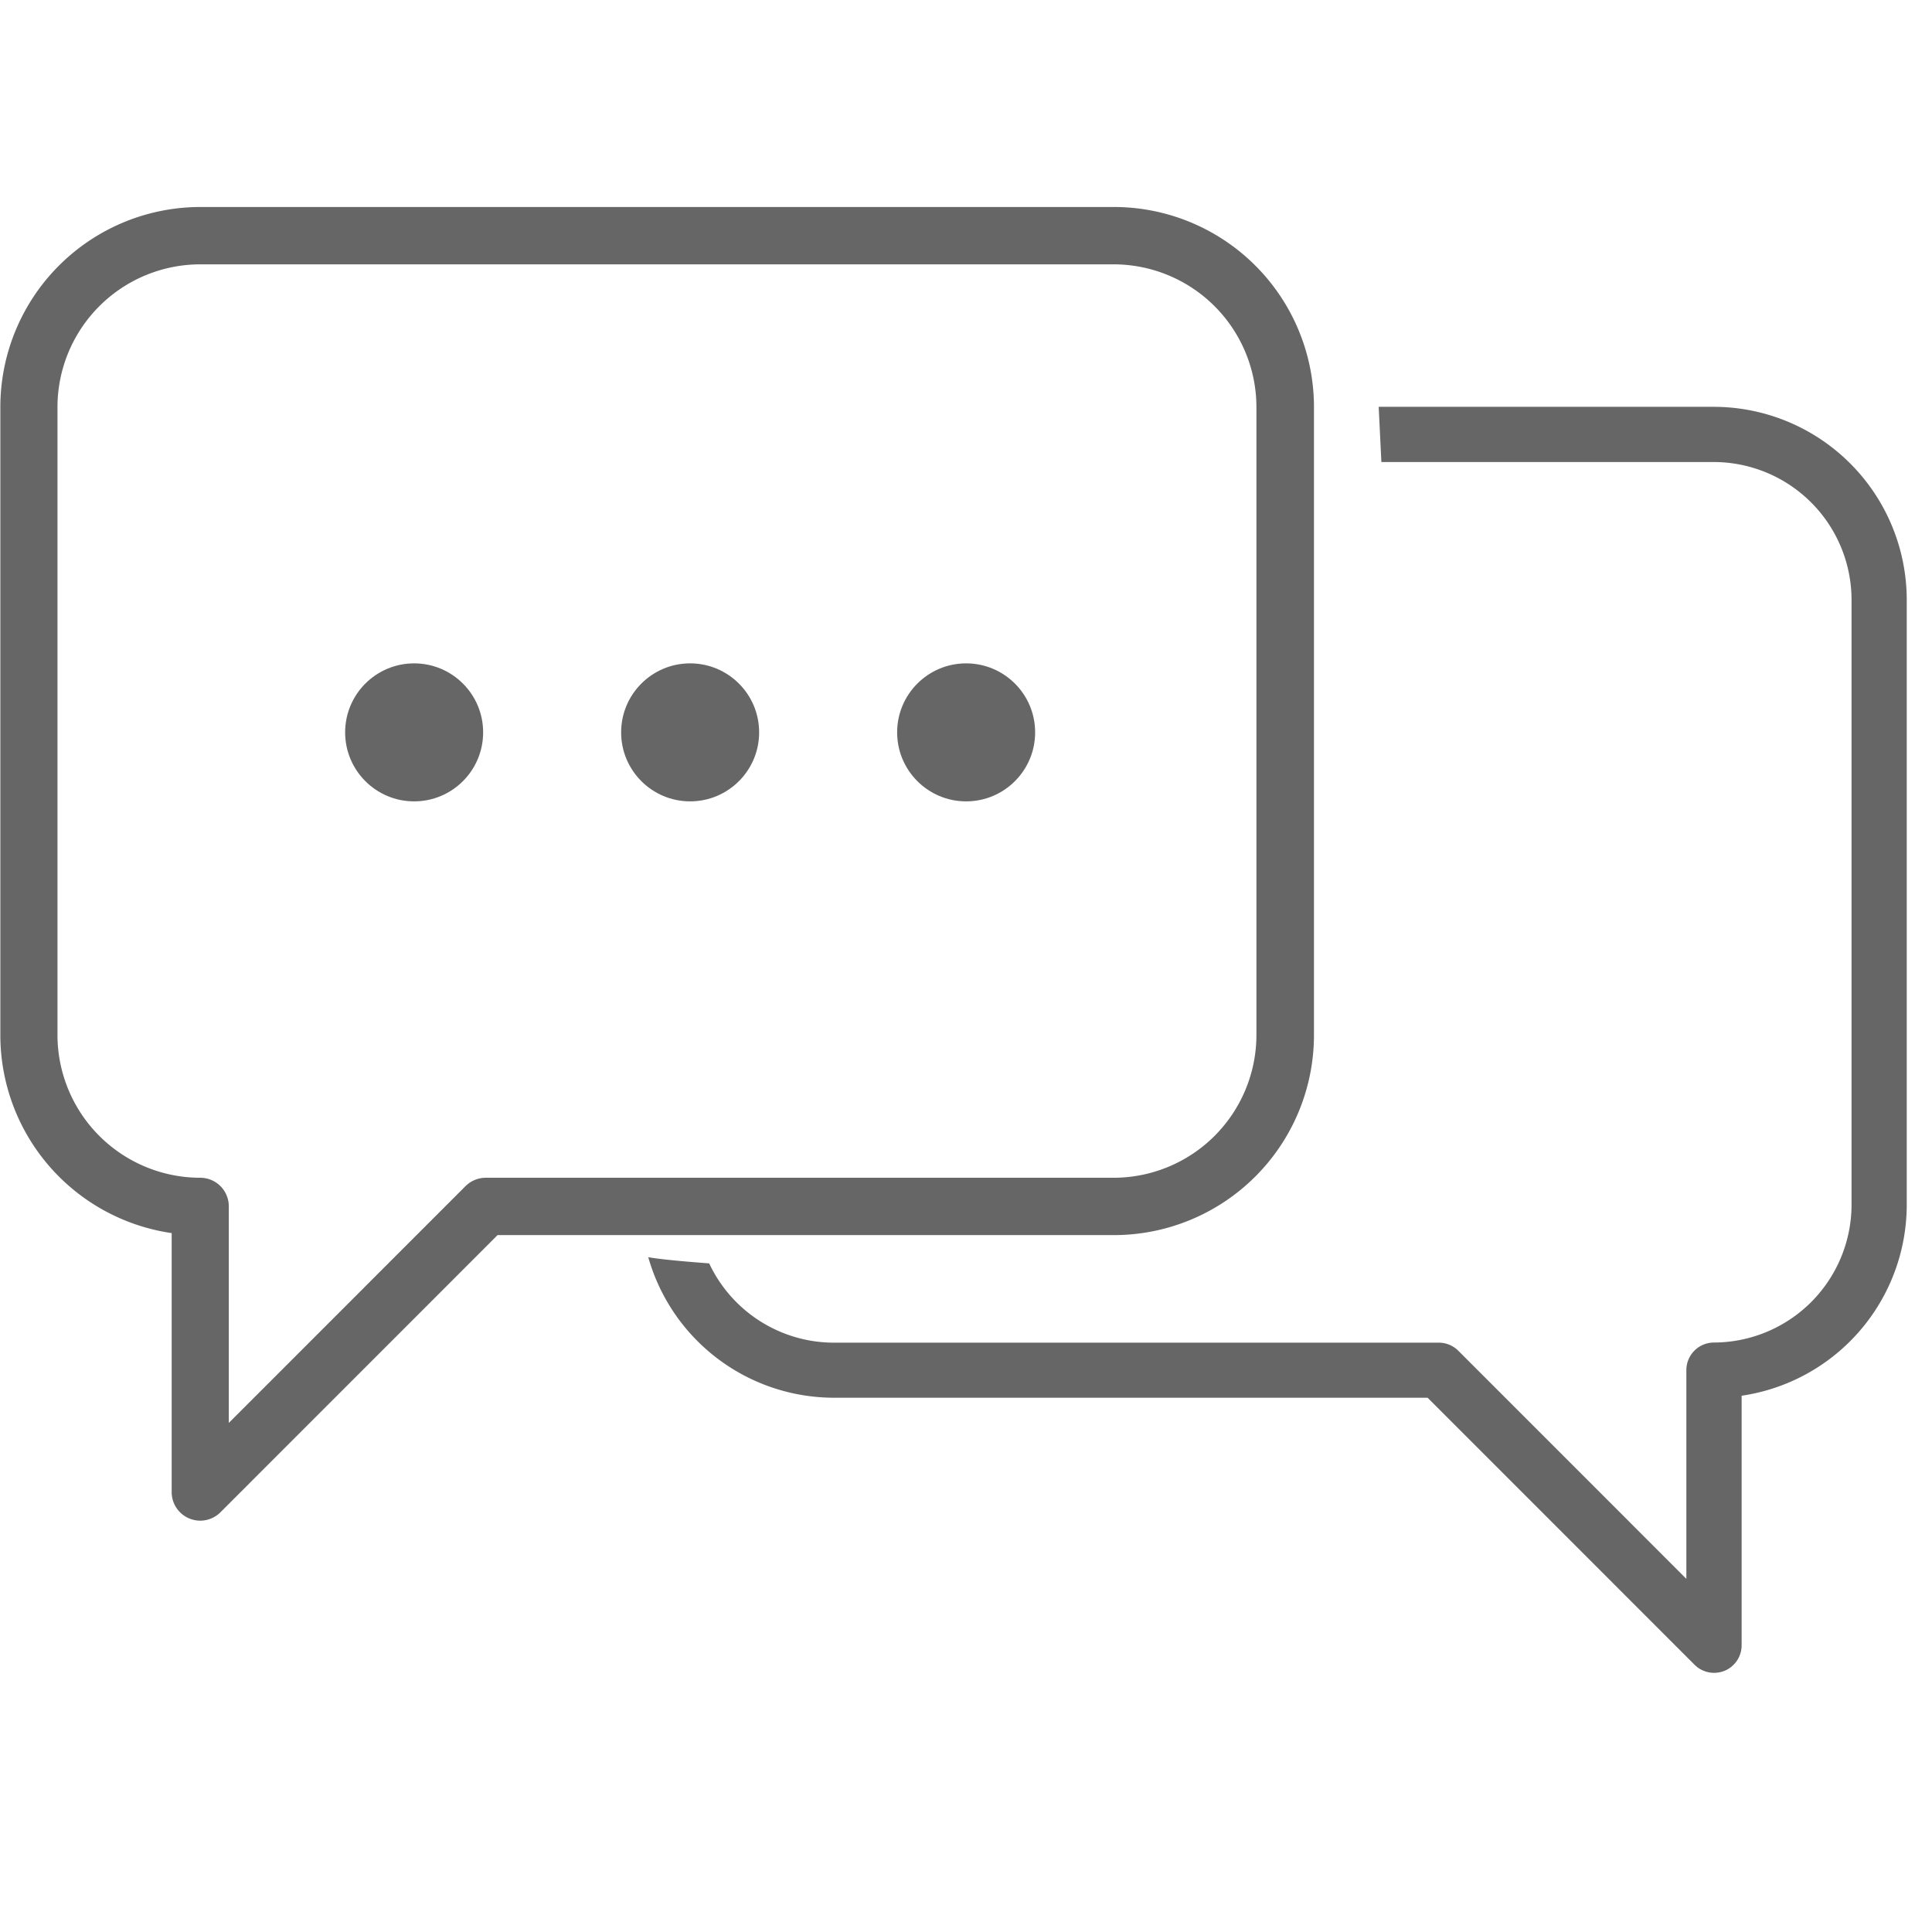 <svg id="Icone-atendimento-28x28px" xmlns="http://www.w3.org/2000/svg" width="28" height="28" viewBox="0 0 28 28">
  <rect id="Retângulo" width="28" height="28" fill="none"/>
  <g id="Icone_atendimento" data-name="Icone atendimento">
    <path id="Caminho" d="M1037.9,391.05h13.241a2.9,2.9,0,0,1,2.9,2.9v9.1a2.9,2.9,0,0,1-2.9,2.9h-8.932l-4.016,4.017a.414.414,0,0,1-.707-.293v-3.753a2.9,2.9,0,0,1-2.483-2.867v-9.1A2.9,2.9,0,0,1,1037.9,391.05Zm-2.069,12a2.071,2.071,0,0,0,2.069,2.069.414.414,0,0,1,.414.414v3.139l3.431-3.432a.416.416,0,0,1,.293-.121h9.1a2.071,2.071,0,0,0,2.069-2.069v-9.1a2.071,2.071,0,0,0-2.069-2.069H1037.9a2.071,2.071,0,0,0-2.069,2.069Z" transform="translate(-1034.998 -388.05)" fill="#666"/>
    <path id="Caminho-2" data-name="Caminho" d="M1143.57,419.8h-4.859l.039.8h4.82a2,2,0,0,1,1.994,1.994v8.773a2,2,0,0,1-1.994,1.994.4.4,0,0,0-.4.4v3.025l-3.306-3.307a.4.4,0,0,0-.283-.116h-8.773a2,2,0,0,1-1.8-1.149c-.422-.032-.731-.062-.883-.09a2.8,2.8,0,0,0,2.687,2.037h8.608l3.87,3.871a.4.4,0,0,0,.282.116.413.413,0,0,0,.153-.03.4.4,0,0,0,.246-.369v-3.617a2.8,2.8,0,0,0,2.393-2.764V422.6A2.8,2.8,0,0,0,1143.57,419.8Z" transform="translate(-1118.73 -413.904)" fill="#666"/>
    <circle id="Elipse" cx="1" cy="1" r="1" transform="translate(5.002 9.614)" fill="#666"/>
    <circle id="Elipse-2" data-name="Elipse" cx="1" cy="1" r="1" transform="translate(9.002 9.614)" fill="#666"/>
    <circle id="Elipse-3" data-name="Elipse" cx="1" cy="1" r="1" transform="translate(13.002 9.614)" fill="#666"/>
  </g>
</svg>

